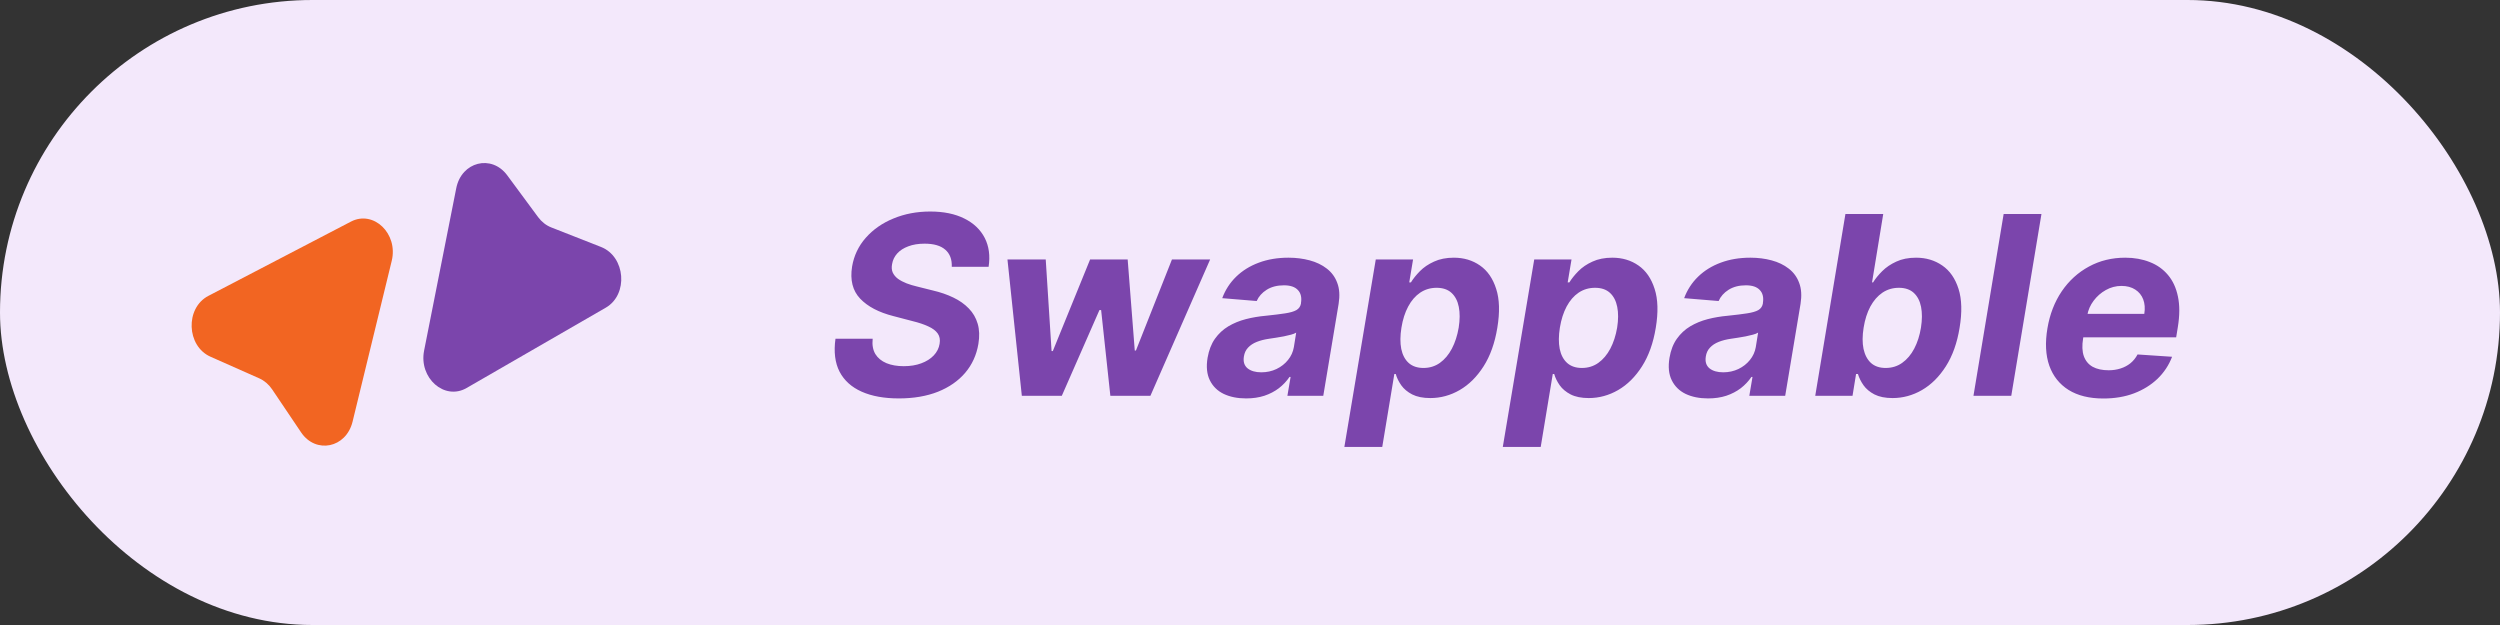 <svg width="120" height="30" viewBox="0 0 120 30" fill="none" xmlns="http://www.w3.org/2000/svg">
<rect x="0" y="0" width="120" height="30" fill="#333333" stroke="none"/>
<rect opacity="0.98" width="120" height="30" rx="15" fill="#F6EBFF"/>
<path d="M45.685 12.808C45.699 12.453 45.596 12.179 45.374 11.986C45.155 11.793 44.824 11.696 44.381 11.696C44.08 11.696 43.819 11.739 43.597 11.824C43.375 11.906 43.198 12.021 43.064 12.169C42.934 12.314 42.853 12.482 42.821 12.672C42.79 12.828 42.8 12.964 42.851 13.081C42.905 13.197 42.989 13.298 43.103 13.383C43.219 13.466 43.357 13.538 43.516 13.601C43.675 13.661 43.844 13.712 44.023 13.754L44.773 13.942C45.14 14.027 45.469 14.141 45.762 14.283C46.057 14.425 46.304 14.599 46.503 14.807C46.705 15.014 46.847 15.258 46.929 15.54C47.012 15.821 47.023 16.143 46.963 16.507C46.873 17.041 46.661 17.504 46.328 17.896C45.996 18.285 45.56 18.588 45.02 18.804C44.48 19.017 43.855 19.124 43.145 19.124C42.441 19.124 41.846 19.016 41.36 18.8C40.874 18.584 40.52 18.264 40.299 17.841C40.08 17.415 40.015 16.888 40.103 16.26H41.888C41.857 16.553 41.9 16.797 42.016 16.993C42.135 17.186 42.313 17.332 42.549 17.432C42.784 17.528 43.061 17.577 43.38 17.577C43.695 17.577 43.975 17.531 44.219 17.44C44.466 17.349 44.666 17.223 44.82 17.061C44.973 16.899 45.067 16.713 45.101 16.503C45.135 16.307 45.105 16.142 45.012 16.009C44.918 15.875 44.767 15.761 44.56 15.668C44.355 15.571 44.101 15.486 43.797 15.412L42.885 15.173C42.181 14.994 41.648 14.714 41.287 14.334C40.926 13.953 40.797 13.44 40.9 12.796C40.99 12.267 41.211 11.805 41.56 11.411C41.912 11.013 42.355 10.704 42.89 10.486C43.426 10.264 44.013 10.153 44.65 10.153C45.297 10.153 45.844 10.266 46.29 10.49C46.736 10.712 47.061 11.021 47.266 11.419C47.471 11.817 47.533 12.28 47.453 12.808H45.685ZM49.048 19L48.358 12.454H50.195L50.476 16.852H50.535L52.325 12.454H54.128L54.469 16.827H54.524L56.254 12.454H58.087L55.219 19H53.297L52.854 14.883H52.773L50.966 19H49.048ZM59.814 19.124C59.399 19.124 59.039 19.051 58.735 18.906C58.434 18.759 58.213 18.54 58.071 18.25C57.929 17.96 57.893 17.601 57.964 17.172C58.027 16.808 58.145 16.504 58.318 16.26C58.494 16.013 58.709 15.814 58.961 15.663C59.214 15.513 59.494 15.398 59.801 15.318C60.11 15.239 60.43 15.185 60.76 15.156C61.14 15.117 61.45 15.078 61.689 15.041C61.93 15.004 62.11 14.952 62.23 14.883C62.349 14.812 62.422 14.707 62.447 14.568V14.543C62.49 14.276 62.44 14.068 62.298 13.921C62.159 13.77 61.936 13.695 61.629 13.695C61.305 13.695 61.029 13.766 60.802 13.908C60.578 14.05 60.417 14.23 60.321 14.449L58.667 14.312C58.815 13.915 59.038 13.571 59.336 13.281C59.637 12.989 60 12.764 60.423 12.608C60.846 12.449 61.321 12.369 61.846 12.369C62.21 12.369 62.549 12.412 62.865 12.497C63.183 12.582 63.457 12.714 63.687 12.893C63.92 13.072 64.088 13.303 64.19 13.584C64.295 13.862 64.316 14.196 64.254 14.585L63.517 19H61.795L61.949 18.092H61.897C61.758 18.297 61.588 18.477 61.386 18.634C61.184 18.787 60.953 18.908 60.691 18.996C60.43 19.081 60.137 19.124 59.814 19.124ZM60.542 17.871C60.806 17.871 61.049 17.818 61.271 17.713C61.495 17.605 61.68 17.46 61.825 17.278C61.973 17.097 62.066 16.891 62.106 16.66L62.217 15.966C62.16 16.003 62.078 16.035 61.97 16.064C61.865 16.092 61.75 16.119 61.625 16.145C61.502 16.168 61.379 16.189 61.254 16.209C61.129 16.226 61.017 16.243 60.917 16.26C60.699 16.291 60.502 16.341 60.329 16.409C60.156 16.477 60.015 16.57 59.907 16.686C59.799 16.8 59.733 16.942 59.707 17.112C59.667 17.359 59.725 17.548 59.882 17.679C60.041 17.807 60.261 17.871 60.542 17.871ZM64.529 21.454L66.037 12.454H67.827L67.644 13.554H67.725C67.833 13.378 67.976 13.199 68.155 13.017C68.337 12.832 68.563 12.679 68.833 12.557C69.103 12.432 69.419 12.369 69.783 12.369C70.263 12.369 70.682 12.494 71.04 12.744C71.398 12.992 71.657 13.365 71.816 13.865C71.978 14.362 71.996 14.986 71.871 15.736C71.752 16.466 71.532 17.082 71.211 17.585C70.892 18.085 70.51 18.465 70.064 18.723C69.621 18.979 69.151 19.107 68.654 19.107C68.302 19.107 68.012 19.048 67.784 18.932C67.56 18.815 67.385 18.669 67.26 18.493C67.135 18.314 67.047 18.134 66.996 17.952H66.928L66.348 21.454H64.529ZM67.269 15.727C67.206 16.116 67.204 16.456 67.26 16.746C67.32 17.035 67.439 17.261 67.618 17.423C67.797 17.582 68.033 17.662 68.326 17.662C68.621 17.662 68.884 17.581 69.114 17.419C69.344 17.254 69.536 17.027 69.689 16.737C69.843 16.445 69.952 16.108 70.017 15.727C70.077 15.349 70.079 15.017 70.022 14.73C69.965 14.443 69.848 14.219 69.672 14.057C69.496 13.895 69.257 13.814 68.956 13.814C68.664 13.814 68.401 13.892 68.168 14.048C67.938 14.204 67.746 14.426 67.593 14.713C67.439 15 67.331 15.338 67.269 15.727ZM72.134 21.454L73.643 12.454H75.433L75.249 13.554H75.33C75.438 13.378 75.582 13.199 75.761 13.017C75.942 12.832 76.168 12.679 76.438 12.557C76.708 12.432 77.025 12.369 77.388 12.369C77.869 12.369 78.288 12.494 78.646 12.744C79.004 12.992 79.262 13.365 79.421 13.865C79.583 14.362 79.602 14.986 79.477 15.736C79.357 16.466 79.137 17.082 78.816 17.585C78.498 18.085 78.116 18.465 77.67 18.723C77.227 18.979 76.756 19.107 76.259 19.107C75.907 19.107 75.617 19.048 75.39 18.932C75.165 18.815 74.991 18.669 74.866 18.493C74.741 18.314 74.653 18.134 74.602 17.952H74.533L73.954 21.454H72.134ZM74.874 15.727C74.812 16.116 74.809 16.456 74.866 16.746C74.925 17.035 75.045 17.261 75.224 17.423C75.403 17.582 75.638 17.662 75.931 17.662C76.227 17.662 76.489 17.581 76.719 17.419C76.95 17.254 77.141 17.027 77.295 16.737C77.448 16.445 77.558 16.108 77.623 15.727C77.683 15.349 77.684 15.017 77.627 14.73C77.57 14.443 77.454 14.219 77.278 14.057C77.102 13.895 76.863 13.814 76.562 13.814C76.269 13.814 76.006 13.892 75.773 14.048C75.543 14.204 75.352 14.426 75.198 14.713C75.045 15 74.937 15.338 74.874 15.727ZM81.985 19.124C81.571 19.124 81.211 19.051 80.907 18.906C80.606 18.759 80.385 18.54 80.243 18.25C80.1 17.96 80.065 17.601 80.136 17.172C80.198 16.808 80.316 16.504 80.49 16.26C80.666 16.013 80.88 15.814 81.133 15.663C81.386 15.513 81.666 15.398 81.973 15.318C82.282 15.239 82.602 15.185 82.931 15.156C83.312 15.117 83.622 15.078 83.86 15.041C84.102 15.004 84.282 14.952 84.402 14.883C84.521 14.812 84.593 14.707 84.619 14.568V14.543C84.662 14.276 84.612 14.068 84.47 13.921C84.331 13.77 84.108 13.695 83.801 13.695C83.477 13.695 83.201 13.766 82.974 13.908C82.75 14.05 82.589 14.23 82.493 14.449L80.839 14.312C80.987 13.915 81.21 13.571 81.508 13.281C81.809 12.989 82.171 12.764 82.595 12.608C83.018 12.449 83.493 12.369 84.018 12.369C84.382 12.369 84.721 12.412 85.037 12.497C85.355 12.582 85.629 12.714 85.859 12.893C86.092 13.072 86.26 13.303 86.362 13.584C86.467 13.862 86.488 14.196 86.426 14.585L85.689 19H83.967L84.12 18.092H84.069C83.93 18.297 83.76 18.477 83.558 18.634C83.356 18.787 83.125 18.908 82.863 18.996C82.602 19.081 82.309 19.124 81.985 19.124ZM82.714 17.871C82.978 17.871 83.221 17.818 83.443 17.713C83.667 17.605 83.852 17.46 83.997 17.278C84.144 17.097 84.238 16.891 84.278 16.66L84.389 15.966C84.332 16.003 84.25 16.035 84.142 16.064C84.037 16.092 83.921 16.119 83.796 16.145C83.674 16.168 83.551 16.189 83.426 16.209C83.301 16.226 83.189 16.243 83.089 16.26C82.87 16.291 82.674 16.341 82.501 16.409C82.328 16.477 82.187 16.57 82.079 16.686C81.971 16.8 81.904 16.942 81.879 17.112C81.839 17.359 81.897 17.548 82.054 17.679C82.213 17.807 82.433 17.871 82.714 17.871ZM87.131 19L88.58 10.273H90.395L89.858 13.554H89.909C90.017 13.378 90.162 13.199 90.344 13.017C90.529 12.832 90.755 12.679 91.022 12.557C91.289 12.432 91.606 12.369 91.972 12.369C92.449 12.369 92.868 12.494 93.229 12.744C93.59 12.992 93.85 13.365 94.009 13.865C94.168 14.362 94.185 14.986 94.06 15.736C93.941 16.466 93.721 17.082 93.4 17.585C93.081 18.085 92.699 18.465 92.253 18.723C91.81 18.979 91.34 19.107 90.843 19.107C90.49 19.107 90.201 19.048 89.973 18.932C89.749 18.815 89.574 18.669 89.449 18.493C89.324 18.314 89.235 18.134 89.181 17.952H89.091L88.921 19H87.131ZM89.454 15.727C89.391 16.116 89.39 16.456 89.449 16.746C89.512 17.035 89.631 17.261 89.807 17.423C89.986 17.582 90.221 17.662 90.51 17.662C90.809 17.662 91.073 17.581 91.303 17.419C91.536 17.254 91.729 17.027 91.882 16.737C92.036 16.445 92.144 16.108 92.206 15.727C92.266 15.349 92.267 15.017 92.211 14.73C92.154 14.443 92.037 14.219 91.861 14.057C91.685 13.895 91.446 13.814 91.145 13.814C90.853 13.814 90.59 13.892 90.357 14.048C90.127 14.204 89.934 14.426 89.777 14.713C89.624 15 89.516 15.338 89.454 15.727ZM97.99 10.273L96.541 19H94.726L96.175 10.273H97.99ZM100.961 19.128C100.291 19.128 99.735 18.991 99.295 18.719C98.855 18.443 98.545 18.054 98.366 17.551C98.19 17.046 98.16 16.447 98.277 15.757C98.39 15.084 98.619 14.493 98.963 13.984C99.309 13.476 99.744 13.079 100.267 12.796C100.789 12.511 101.372 12.369 102.014 12.369C102.446 12.369 102.836 12.439 103.186 12.578C103.538 12.714 103.831 12.922 104.064 13.2C104.297 13.476 104.456 13.821 104.541 14.236C104.629 14.651 104.627 15.136 104.537 15.693L104.456 16.192H98.933L99.108 15.067H102.926C102.968 14.805 102.951 14.574 102.875 14.372C102.798 14.171 102.67 14.013 102.491 13.899C102.312 13.783 102.092 13.724 101.831 13.724C101.564 13.724 101.314 13.79 101.081 13.921C100.848 14.051 100.652 14.223 100.493 14.436C100.336 14.646 100.235 14.875 100.19 15.122L99.99 16.239C99.933 16.582 99.944 16.868 100.024 17.095C100.106 17.322 100.248 17.493 100.45 17.607C100.652 17.717 100.907 17.773 101.217 17.773C101.419 17.773 101.608 17.744 101.784 17.688C101.963 17.631 102.122 17.547 102.261 17.436C102.4 17.322 102.514 17.182 102.602 17.014L104.26 17.125C104.106 17.528 103.873 17.881 103.561 18.182C103.248 18.48 102.872 18.713 102.431 18.881C101.994 19.046 101.504 19.128 100.961 19.128Z" fill="#7B45AC"/>
<path d="M22.395 18.625C21.334 19.237 20.096 18.146 20.357 16.828L21.9 9.034C22.152 7.761 23.594 7.396 24.347 8.415L25.827 10.419C25.996 10.648 26.216 10.821 26.465 10.918L28.849 11.854C30.028 12.317 30.171 14.137 29.078 14.768L22.395 18.625Z" fill="#7B45AC"/>
<path d="M16.845 10.637C17.931 10.071 19.121 11.215 18.803 12.52L16.923 20.241C16.616 21.503 15.16 21.804 14.452 20.753L13.061 18.688C12.902 18.452 12.689 18.27 12.445 18.161L10.105 17.123C8.947 16.61 8.882 14.786 10.002 14.202L16.845 10.637Z" fill="#F26522"/>
</svg>
